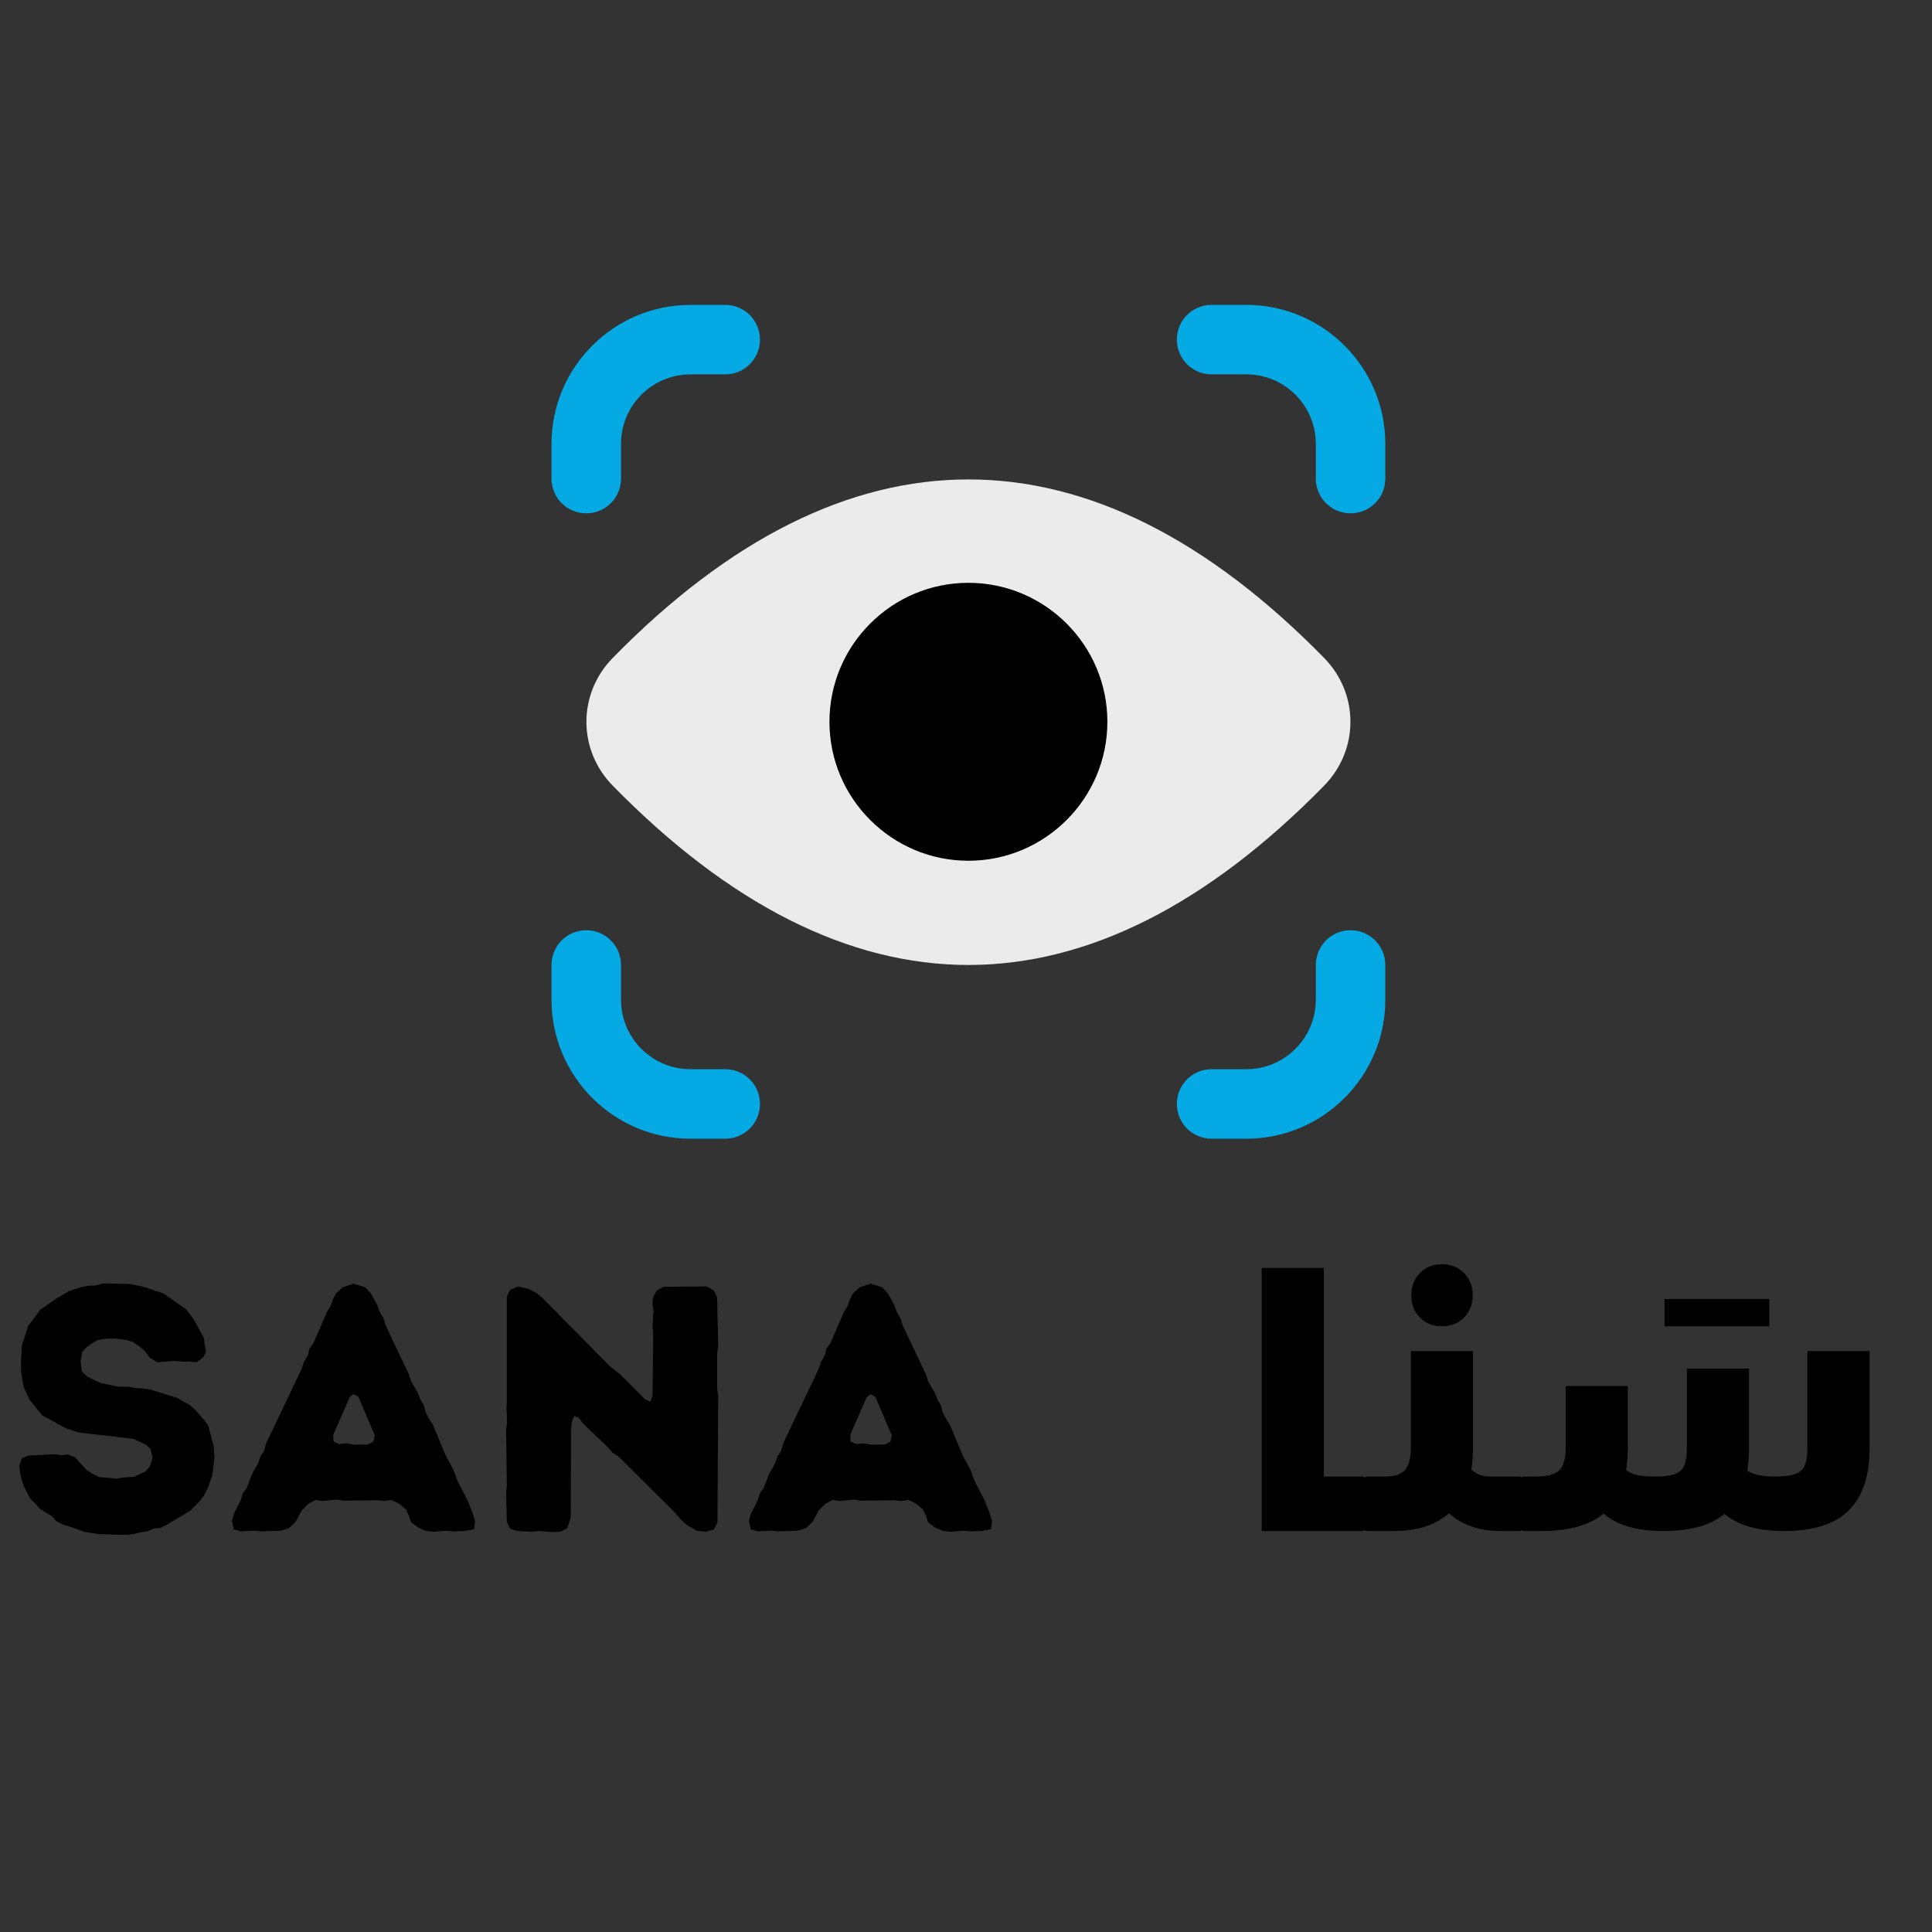 <svg xmlns="http://www.w3.org/2000/svg" xmlns:xlink="http://www.w3.org/1999/xlink" width="500" zoomAndPan="magnify" viewBox="0 0 375 375" height="500" preserveAspectRatio="xMidYMid meet" version="1.0"><rect x="0" y="0" width="375" height="375" fill="#333333" stroke="none"/><defs><g/><clipPath id="47c33330f3"><path d="M 107.047 59.18 L 148 59.18 L 148 100 L 107.047 100 Z M 107.047 59.18 " clip-rule="nonzero"/></clipPath><clipPath id="b542b9edb9"><path d="M 228 59.18 L 268.887 59.18 L 268.887 100 L 228 100 Z M 228 59.18 " clip-rule="nonzero"/></clipPath><clipPath id="304c7587e8"><path d="M 107.047 180 L 148 180 L 148 221.02 L 107.047 221.02 Z M 107.047 180 " clip-rule="nonzero"/></clipPath><clipPath id="1d65b96029"><path d="M 228 180 L 268.887 180 L 268.887 221.02 L 228 221.02 Z M 228 180 " clip-rule="nonzero"/></clipPath></defs><path fill="#ebebeb" d="M 187.969 187.301 C 164.785 187.301 141.559 175.594 118.941 152.508 C 112.117 145.555 112.117 134.648 118.941 127.691 C 164.184 81.512 211.758 81.512 257 127.691 C 263.824 134.645 263.824 145.539 257 152.508 C 234.375 175.594 211.152 187.301 187.969 187.301 Z M 187.969 187.301 " fill-opacity="1" fill-rule="nonzero"/><path fill="#000000" d="M 187.969 167.07 C 173.094 167.07 160.996 154.973 160.996 140.098 C 160.996 125.223 173.094 113.125 187.969 113.125 C 202.844 113.125 214.941 125.223 214.941 140.098 C 214.941 154.973 202.844 167.07 187.969 167.07 Z M 187.969 167.07 " fill-opacity="1" fill-rule="nonzero"/><g clip-path="url(#47c33330f3)"><path fill="#05a9e3" d="M 113.793 99.637 C 110.062 99.637 107.047 96.625 107.047 92.895 L 107.047 86.152 C 107.047 71.277 119.145 59.18 134.02 59.18 L 140.766 59.18 C 144.492 59.18 147.508 62.191 147.508 65.922 C 147.508 69.652 144.492 72.664 140.766 72.664 L 134.02 72.664 C 126.582 72.664 120.535 78.715 120.535 86.152 L 120.535 92.895 C 120.535 96.625 117.52 99.637 113.793 99.637 Z M 113.793 99.637 " fill-opacity="1" fill-rule="nonzero"/></g><g clip-path="url(#b542b9edb9)"><path fill="#05a9e3" d="M 262.145 99.637 C 258.414 99.637 255.402 96.625 255.402 92.895 L 255.402 86.152 C 255.402 78.715 249.352 72.664 241.914 72.664 L 235.172 72.664 C 231.441 72.664 228.426 69.652 228.426 65.922 C 228.426 62.191 231.441 59.18 235.172 59.18 L 241.914 59.18 C 256.789 59.18 268.887 71.277 268.887 86.152 L 268.887 92.895 C 268.887 96.625 265.875 99.637 262.145 99.637 Z M 262.145 99.637 " fill-opacity="1" fill-rule="nonzero"/></g><g clip-path="url(#304c7587e8)"><path fill="#05a9e3" d="M 140.766 221.02 L 134.02 221.02 C 119.145 221.02 107.047 208.922 107.047 194.043 L 107.047 187.301 C 107.047 183.574 110.062 180.559 113.793 180.559 C 117.52 180.559 120.535 183.574 120.535 187.301 L 120.535 194.043 C 120.535 201.484 126.582 207.531 134.02 207.531 L 140.766 207.531 C 144.492 207.531 147.508 210.547 147.508 214.273 C 147.508 218.004 144.492 221.02 140.766 221.02 Z M 140.766 221.02 " fill-opacity="1" fill-rule="nonzero"/></g><g clip-path="url(#1d65b96029)"><path fill="#05a9e3" d="M 241.914 221.02 L 235.172 221.02 C 231.441 221.02 228.426 218.004 228.426 214.273 C 228.426 210.547 231.441 207.531 235.172 207.531 L 241.914 207.531 C 249.352 207.531 255.402 201.484 255.402 194.043 L 255.402 187.301 C 255.402 183.574 258.414 180.559 262.145 180.559 C 265.875 180.559 268.887 183.574 268.887 187.301 L 268.887 194.043 C 268.887 208.922 256.789 221.02 241.914 221.02 Z M 241.914 221.02 " fill-opacity="1" fill-rule="nonzero"/></g><g fill="#000000" fill-opacity="1"><g transform="translate(0.867, 297.171)"><g><path d="M 18.242 0.609 L 23.598 0.746 L 24.953 0.609 L 26.312 0.27 L 27.668 0.066 L 29.023 -0.477 L 30.242 -0.609 L 31.531 -1.219 L 36.145 -4 L 38.109 -6.035 L 38.789 -6.984 L 39.535 -8.477 L 39.941 -9.695 L 40.348 -10.852 L 40.754 -14.242 L 40.617 -16.41 L 39.602 -20.344 L 38.855 -21.43 L 37.094 -23.461 L 35.871 -24.547 L 34.785 -25.09 L 33.566 -25.836 L 28.277 -27.465 L 26.922 -27.668 L 25.566 -27.734 L 24.141 -28.004 L 22.176 -28.004 L 18.582 -28.75 L 16.07 -29.973 L 15.055 -30.922 L 14.781 -32.957 L 15.121 -34.785 L 15.934 -35.668 L 16.953 -36.414 L 18.039 -37.023 L 19.258 -37.297 L 21.43 -37.363 L 23.598 -37.094 L 24.82 -36.754 L 26.039 -35.941 L 27.191 -34.992 L 28.211 -33.633 L 29.699 -32.754 L 32.887 -33.023 L 34.719 -32.887 L 36.074 -32.887 L 37.297 -32.754 L 38.586 -33.703 L 39.125 -34.855 L 38.855 -36.145 L 38.719 -37.43 L 36.82 -40.957 L 35.328 -42.992 L 30.855 -46.113 L 27.055 -47.398 L 24.41 -47.941 L 19.191 -48.078 L 17.699 -47.672 L 16.344 -47.602 L 15.121 -47.398 L 12.547 -46.586 L 10.238 -45.23 L 6.984 -42.992 L 4.609 -39.805 L 3.391 -36.074 L 3.188 -32.754 L 3.254 -30.652 L 3.73 -27.938 L 4.816 -25.566 L 7.324 -22.445 L 11.934 -19.938 L 14.375 -19.121 L 25.023 -17.902 L 27.465 -16.75 L 28.344 -15.934 L 28.75 -14.242 L 28.211 -12.547 L 27.328 -11.527 L 25.023 -10.512 L 22.922 -10.375 L 21.699 -10.172 L 18.242 -10.512 L 17.09 -11.121 L 15.934 -11.867 L 13.699 -14.309 L 12.34 -14.852 L 11.121 -14.715 L 9.832 -14.918 L 4.609 -14.648 L 3.391 -14.105 L 2.848 -12.68 L 3.051 -11.324 L 3.324 -9.969 L 3.73 -8.746 L 5.02 -6.238 L 5.969 -5.355 L 6.848 -4.34 L 9.223 -2.848 L 10.172 -1.832 L 11.461 -1.219 L 12.816 -0.812 L 15.461 0.137 Z M 18.242 0.609 "/></g></g></g><g fill="#000000" fill-opacity="1"><g transform="translate(44.127, 297.171)"><g><path d="M 40.008 0.137 L 42.586 -0.066 L 43.875 0.066 L 45.977 0 L 47.875 -0.34 L 48.078 -1.965 L 47.602 -3.527 L 46.586 -6.035 L 44.754 -9.562 L 43.805 -12.07 L 42.449 -14.512 L 39.871 -20.684 L 39.195 -21.699 L 38.516 -22.988 L 38.109 -24.48 L 37.5 -25.496 L 37.094 -26.582 L 35.668 -29.09 L 35.195 -30.516 L 30.719 -39.941 L 30.312 -41.297 L 29.566 -42.516 L 29.16 -43.738 L 27.871 -46.113 L 26.719 -47.332 L 24.48 -48.012 L 22.309 -47.266 L 21.09 -46.113 L 20.48 -44.957 L 20.004 -43.602 L 19.395 -42.652 L 16.68 -36.414 L 15.934 -35.398 L 15.598 -34.043 L 14.852 -32.754 L 14.445 -31.531 L 7.527 -17.02 L 7.121 -15.527 L 6.441 -14.512 L 5.969 -13.156 L 4.746 -10.984 L 3.73 -8.273 L 2.984 -7.324 L 2.645 -6.102 L 1.289 -3.391 L 0.883 -2.035 L 1.219 -0.34 L 2.578 0.066 L 5.223 -0.066 L 6.578 0.066 L 10.375 -0.066 L 11.934 -0.543 L 13.223 -1.762 L 14.445 -4 L 15.73 -5.289 L 17.156 -6.035 L 18.445 -5.832 L 21.293 -6.102 L 22.512 -5.898 L 29.16 -5.969 L 30.379 -5.832 L 31.871 -6.035 L 33.363 -5.289 L 34.652 -4.203 L 35.262 -2.914 L 35.668 -1.695 L 37.023 -0.68 L 38.586 0 Z M 24.617 -16.75 L 23.258 -17.02 L 21.699 -16.887 L 20.613 -17.359 L 20.547 -18.648 L 23.734 -25.973 L 24.48 -26.582 L 25.43 -26.039 L 28.617 -18.582 L 28.344 -17.359 L 27.328 -16.816 Z M 24.617 -16.75 "/></g></g></g><g fill="#000000" fill-opacity="1"><g transform="translate(93.355, 297.171)"><g><path d="M 40.008 -1.152 L 41.84 -0.066 L 43.738 0.137 L 45.23 -0.34 L 45.906 -1.695 L 46.043 -26.445 L 45.84 -27.598 L 45.84 -34.312 L 46.043 -35.941 L 45.84 -45.367 L 45.16 -46.723 L 43.805 -47.469 L 35.398 -47.398 L 34.109 -46.652 L 33.363 -45.23 L 33.297 -43.805 L 33.5 -42.723 L 33.297 -39.871 L 33.43 -38.383 L 33.297 -26.242 L 32.887 -25.09 L 31.871 -25.566 L 27.055 -30.379 L 25.156 -31.871 L 11.801 -45.367 L 10.781 -46.18 L 9.223 -46.992 L 7.188 -47.469 L 5.629 -46.789 L 5.02 -45.5 L 5.02 -24.953 L 4.949 -23.801 L 5.086 -21.02 L 4.883 -19.867 L 5.02 -8.746 L 4.883 -7.461 L 5.02 -1.762 L 5.629 -0.477 L 7.051 0 L 9.832 0.137 L 11.324 0 L 13.969 0.203 L 15.395 0.137 L 16.75 -0.543 L 17.426 -2.645 L 17.496 -19.801 L 17.629 -21.156 L 18.105 -22.309 L 18.988 -21.969 L 19.867 -20.816 L 24.684 -16.207 L 25.566 -15.191 L 26.719 -14.445 L 37.227 -4 L 38.992 -2.035 Z M 40.008 -1.152 "/></g></g></g><g fill="#000000" fill-opacity="1"><g transform="translate(144.481, 297.171)"><g><path d="M 40.008 0.137 L 42.586 -0.066 L 43.875 0.066 L 45.977 0 L 47.875 -0.34 L 48.078 -1.965 L 47.602 -3.527 L 46.586 -6.035 L 44.754 -9.562 L 43.805 -12.07 L 42.449 -14.512 L 39.871 -20.684 L 39.195 -21.699 L 38.516 -22.988 L 38.109 -24.48 L 37.5 -25.496 L 37.094 -26.582 L 35.668 -29.09 L 35.195 -30.516 L 30.719 -39.941 L 30.312 -41.297 L 29.566 -42.516 L 29.16 -43.738 L 27.871 -46.113 L 26.719 -47.332 L 24.48 -48.012 L 22.309 -47.266 L 21.09 -46.113 L 20.48 -44.957 L 20.004 -43.602 L 19.395 -42.652 L 16.68 -36.414 L 15.934 -35.398 L 15.598 -34.043 L 14.852 -32.754 L 14.445 -31.531 L 7.527 -17.02 L 7.121 -15.527 L 6.441 -14.512 L 5.969 -13.156 L 4.746 -10.984 L 3.73 -8.273 L 2.984 -7.324 L 2.645 -6.102 L 1.289 -3.391 L 0.883 -2.035 L 1.219 -0.34 L 2.578 0.066 L 5.223 -0.066 L 6.578 0.066 L 10.375 -0.066 L 11.934 -0.543 L 13.223 -1.762 L 14.445 -4 L 15.73 -5.289 L 17.156 -6.035 L 18.445 -5.832 L 21.293 -6.102 L 22.512 -5.898 L 29.16 -5.969 L 30.379 -5.832 L 31.871 -6.035 L 33.363 -5.289 L 34.652 -4.203 L 35.262 -2.914 L 35.668 -1.695 L 37.023 -0.68 L 38.586 0 Z M 24.617 -16.75 L 23.258 -17.02 L 21.699 -16.887 L 20.613 -17.359 L 20.547 -18.648 L 23.734 -25.973 L 24.48 -26.582 L 25.43 -26.039 L 28.617 -18.582 L 28.344 -17.359 L 27.328 -16.816 Z M 24.617 -16.75 "/></g></g></g><g fill="#000000" fill-opacity="1"><g transform="translate(239.946, 297.171)"><g><path d="M 24.484 -10.578 C 24.891 -10.578 25.219 -10.102 25.469 -9.156 C 25.719 -8.207 25.844 -6.941 25.844 -5.359 C 25.844 -3.734 25.719 -2.43 25.469 -1.453 C 25.219 -0.484 24.891 0 24.484 0 L 4.953 0 L 4.953 -51.062 L 17.016 -51.062 L 17.016 -10.578 Z M 24.484 -10.578 "/></g></g></g><g fill="#000000" fill-opacity="1"><g transform="translate(265.306, 297.171)"><g><path d="M 29.562 -10.578 C 30.02 -10.578 30.359 -10.113 30.578 -9.188 C 30.805 -8.258 30.922 -6.984 30.922 -5.359 C 30.922 -3.68 30.805 -2.367 30.578 -1.422 C 30.359 -0.473 30.02 0 29.562 0 L 26.047 0 C 21.836 0 18.469 -1.148 15.938 -3.453 C 13.363 -1.148 9.789 0 5.219 0 L 0 0 C -0.445 0 -0.785 -0.473 -1.016 -1.422 C -1.242 -2.367 -1.359 -3.68 -1.359 -5.359 C -1.359 -6.984 -1.242 -8.258 -1.016 -9.188 C -0.785 -10.113 -0.445 -10.578 0 -10.578 L 3.531 -10.578 C 5.383 -10.578 6.68 -11.016 7.422 -11.891 C 8.172 -12.773 8.547 -14.211 8.547 -16.203 L 8.547 -34.922 L 20.609 -34.922 L 20.609 -16.141 C 20.609 -14.785 20.5 -13.383 20.281 -11.938 C 21.176 -11.031 22.461 -10.578 24.141 -10.578 Z M 14.594 -39.734 C 12.875 -39.734 11.445 -40.297 10.312 -41.422 C 9.188 -42.555 8.625 -44.004 8.625 -45.766 C 8.625 -47.523 9.188 -48.969 10.312 -50.094 C 11.445 -51.227 12.875 -51.797 14.594 -51.797 C 16.301 -51.797 17.719 -51.227 18.844 -50.094 C 19.977 -48.969 20.547 -47.523 20.547 -45.766 C 20.547 -44.004 19.977 -42.555 18.844 -41.422 C 17.719 -40.297 16.301 -39.734 14.594 -39.734 Z M 14.594 -39.734 "/></g></g></g><g fill="#000000" fill-opacity="1"><g transform="translate(321.723, 295.408)"><g><path d="M 21.703 -37.969 L 1.359 -37.969 L 1.359 -43.266 L 21.703 -43.266 Z M 21.703 -37.969 "/></g></g></g><g fill="#000000" fill-opacity="1"><g transform="translate(295.751, 297.171)"><g><path d="M 55.062 -34.922 L 67.141 -34.922 L 67.141 -16.141 C 67.141 -10.711 65.789 -6.664 63.094 -4 C 60.406 -1.332 56.211 0 50.516 0 C 45.41 0 41.566 -1.109 38.984 -3.328 C 36.316 -1.109 32.363 0 27.125 0 C 21.926 0 18.062 -1.129 15.531 -3.391 C 12.77 -1.129 8.789 0 3.594 0 L 0 0 C -0.445 0 -0.785 -0.473 -1.016 -1.422 C -1.242 -2.367 -1.359 -3.68 -1.359 -5.359 C -1.359 -6.984 -1.242 -8.258 -1.016 -9.188 C -0.785 -10.113 -0.445 -10.578 0 -10.578 L 2.234 -10.578 C 4.547 -10.578 6.109 -10.984 6.922 -11.797 C 7.734 -12.609 8.141 -14.078 8.141 -16.203 L 8.141 -28.141 L 20.203 -28.141 L 20.203 -16.141 C 20.203 -14.734 20.094 -13.305 19.875 -11.859 C 20.414 -11.41 21.113 -11.082 21.969 -10.875 C 22.832 -10.676 23.961 -10.578 25.359 -10.578 C 27.078 -10.578 28.391 -10.734 29.297 -11.047 C 30.203 -11.367 30.82 -11.926 31.156 -12.719 C 31.5 -13.508 31.672 -14.672 31.672 -16.203 L 31.672 -31.531 L 43.734 -31.531 L 43.734 -16.141 C 43.734 -14.691 43.625 -13.223 43.406 -11.734 C 44.438 -10.961 46.219 -10.578 48.75 -10.578 C 50.469 -10.578 51.781 -10.734 52.688 -11.047 C 53.594 -11.367 54.211 -11.926 54.547 -12.719 C 54.891 -13.508 55.062 -14.672 55.062 -16.203 Z M 55.062 -34.922 "/></g></g></g></svg>